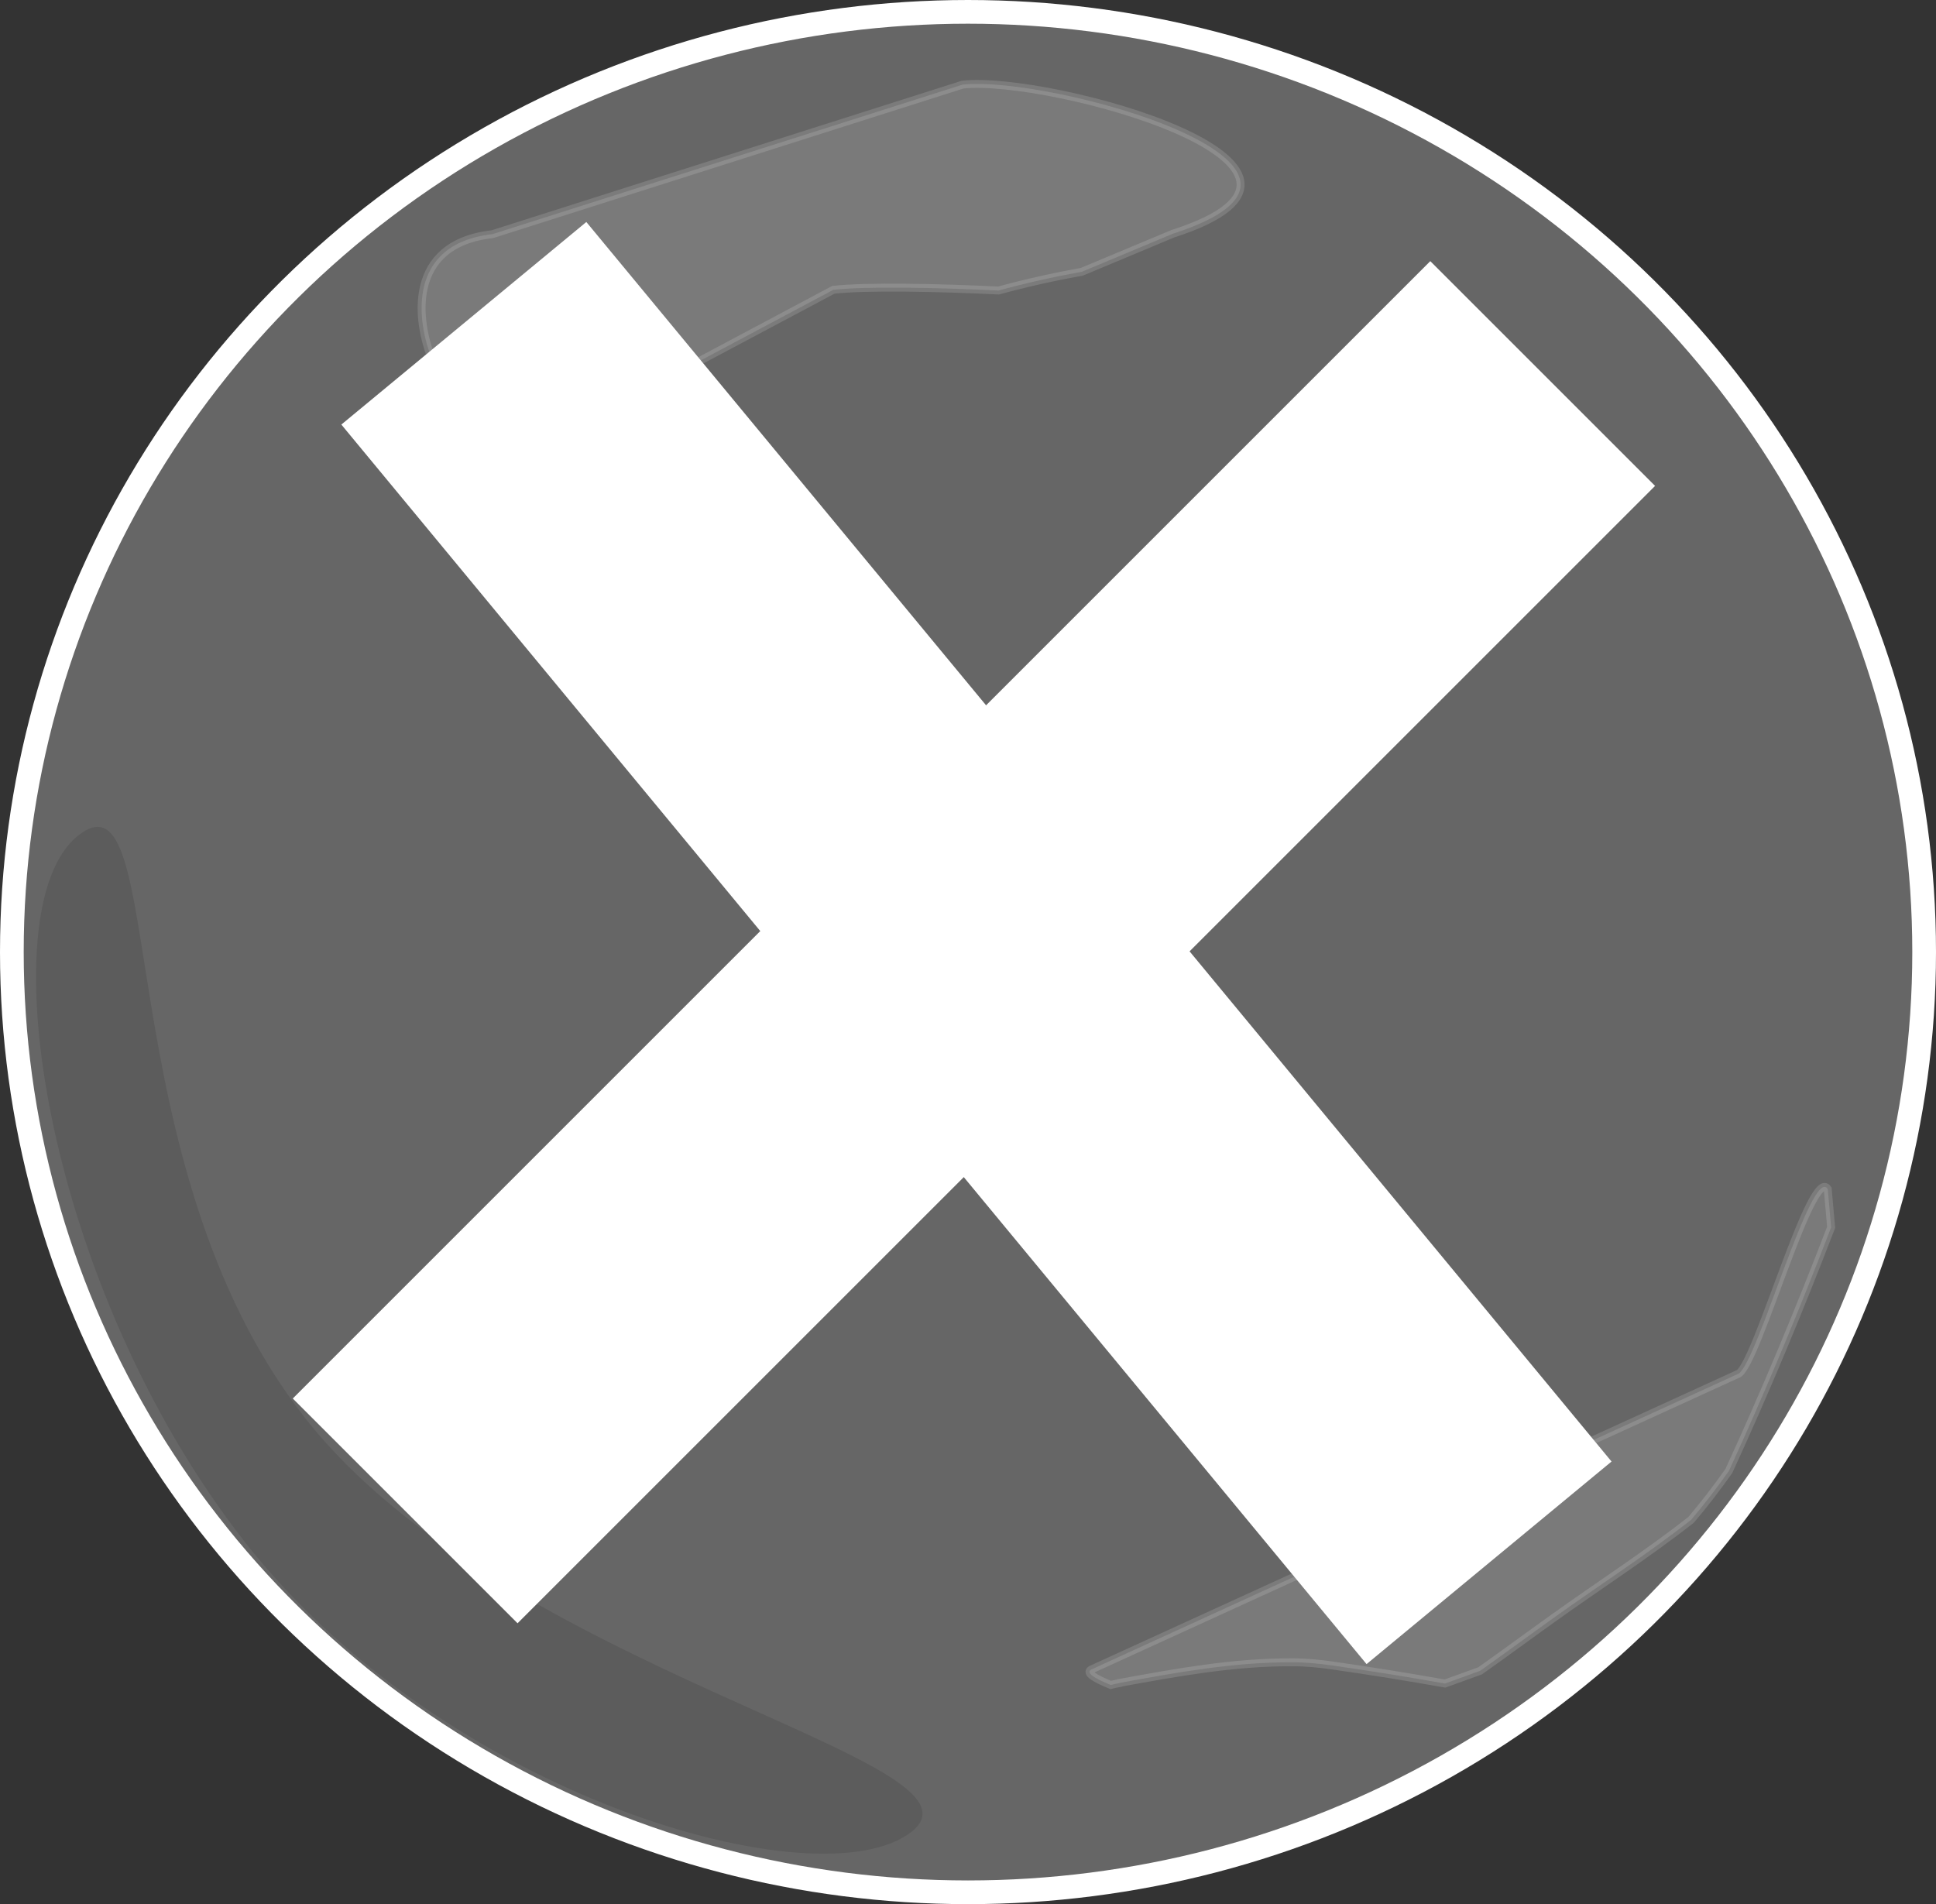<?xml version="1.0" encoding="UTF-8"?>
<svg id="Calque_1" data-name="Calque 1" xmlns="http://www.w3.org/2000/svg" width="245" height="241" viewBox="0 0 245 241">
  <rect x="0" y="0" width="245" height="241" fill="#333333" stroke="none"/>
  <defs>
    <style>
      .cls-1 {
        opacity: .1;
      }

      .cls-2 {
        fill: #fff;
        stroke-width: 7px;
      }

      .cls-2, .cls-3, .cls-4 {
        stroke: #fff;
        stroke-miterlimit: 10;
      }

      .cls-3 {
        fill: #666;
        stroke-width: 3px;
      }

      .cls-4 {
        fill: #f2f2f2;
        opacity: .14;
      }
    </style>
  </defs>
  <ellipse class="cls-3" cx="122.5" cy="120.5" rx="121" ry="119"/>
  <path class="cls-1" d="M38.58,179.44c25.32,32.34,88.34,43.34,76.76,52.41s-59.09-4.41-84.41-36.76C5.61,162.74-1.66,114.8,9.92,105.73c11.58-9.06,3.34,41.36,28.66,73.7Z"/>
  <rect class="cls-2" x="24.96" y="102.63" width="196.58" height="33.23" transform="translate(294.72 116.42) rotate(135)"/>
  <path class="cls-4" d="M88.27,45.83l17.19-9.15c4.24-.47,13.23-.28,20.91,.09,3.44-.94,6.96-1.73,10.56-2.38l11.5-4.81c26.41-8.5-15.67-20.09-26.61-18.87L62.31,29.64c-10.94,1.23-9.57,11.12-7.63,15.84h0c1.95,4.72,22.65,1.57,33.59,.35Z"/>
  <path class="cls-4" d="M141.68,213c7.12-1.3,14.42-2.65,21.93-2.61,1.68,0,3.4,.17,5.11,.42,4.7,.67,9.42,1.43,14.14,2.27l4.45-1.61c3.1-2.19,6.15-4.45,9.23-6.65,5.83-4.18,11.85-8.05,17.48-12.47,1.67-1.98,3.26-4.04,4.77-6.18,4.63-10.06,8.92-20.36,12.94-30.83l-.43-4.86c-2.02-3.06-8.85,21.79-11.26,23.37l-81.99,37.48c-.64,.42,.48,1.1,2.51,1.93,.37-.09,.74-.18,1.11-.24Z"/>
  <rect class="cls-2" x="25.29" y="102.74" width="196.58" height="33.23" transform="translate(136.79 -51.94) rotate(50.41)"/>
</svg>